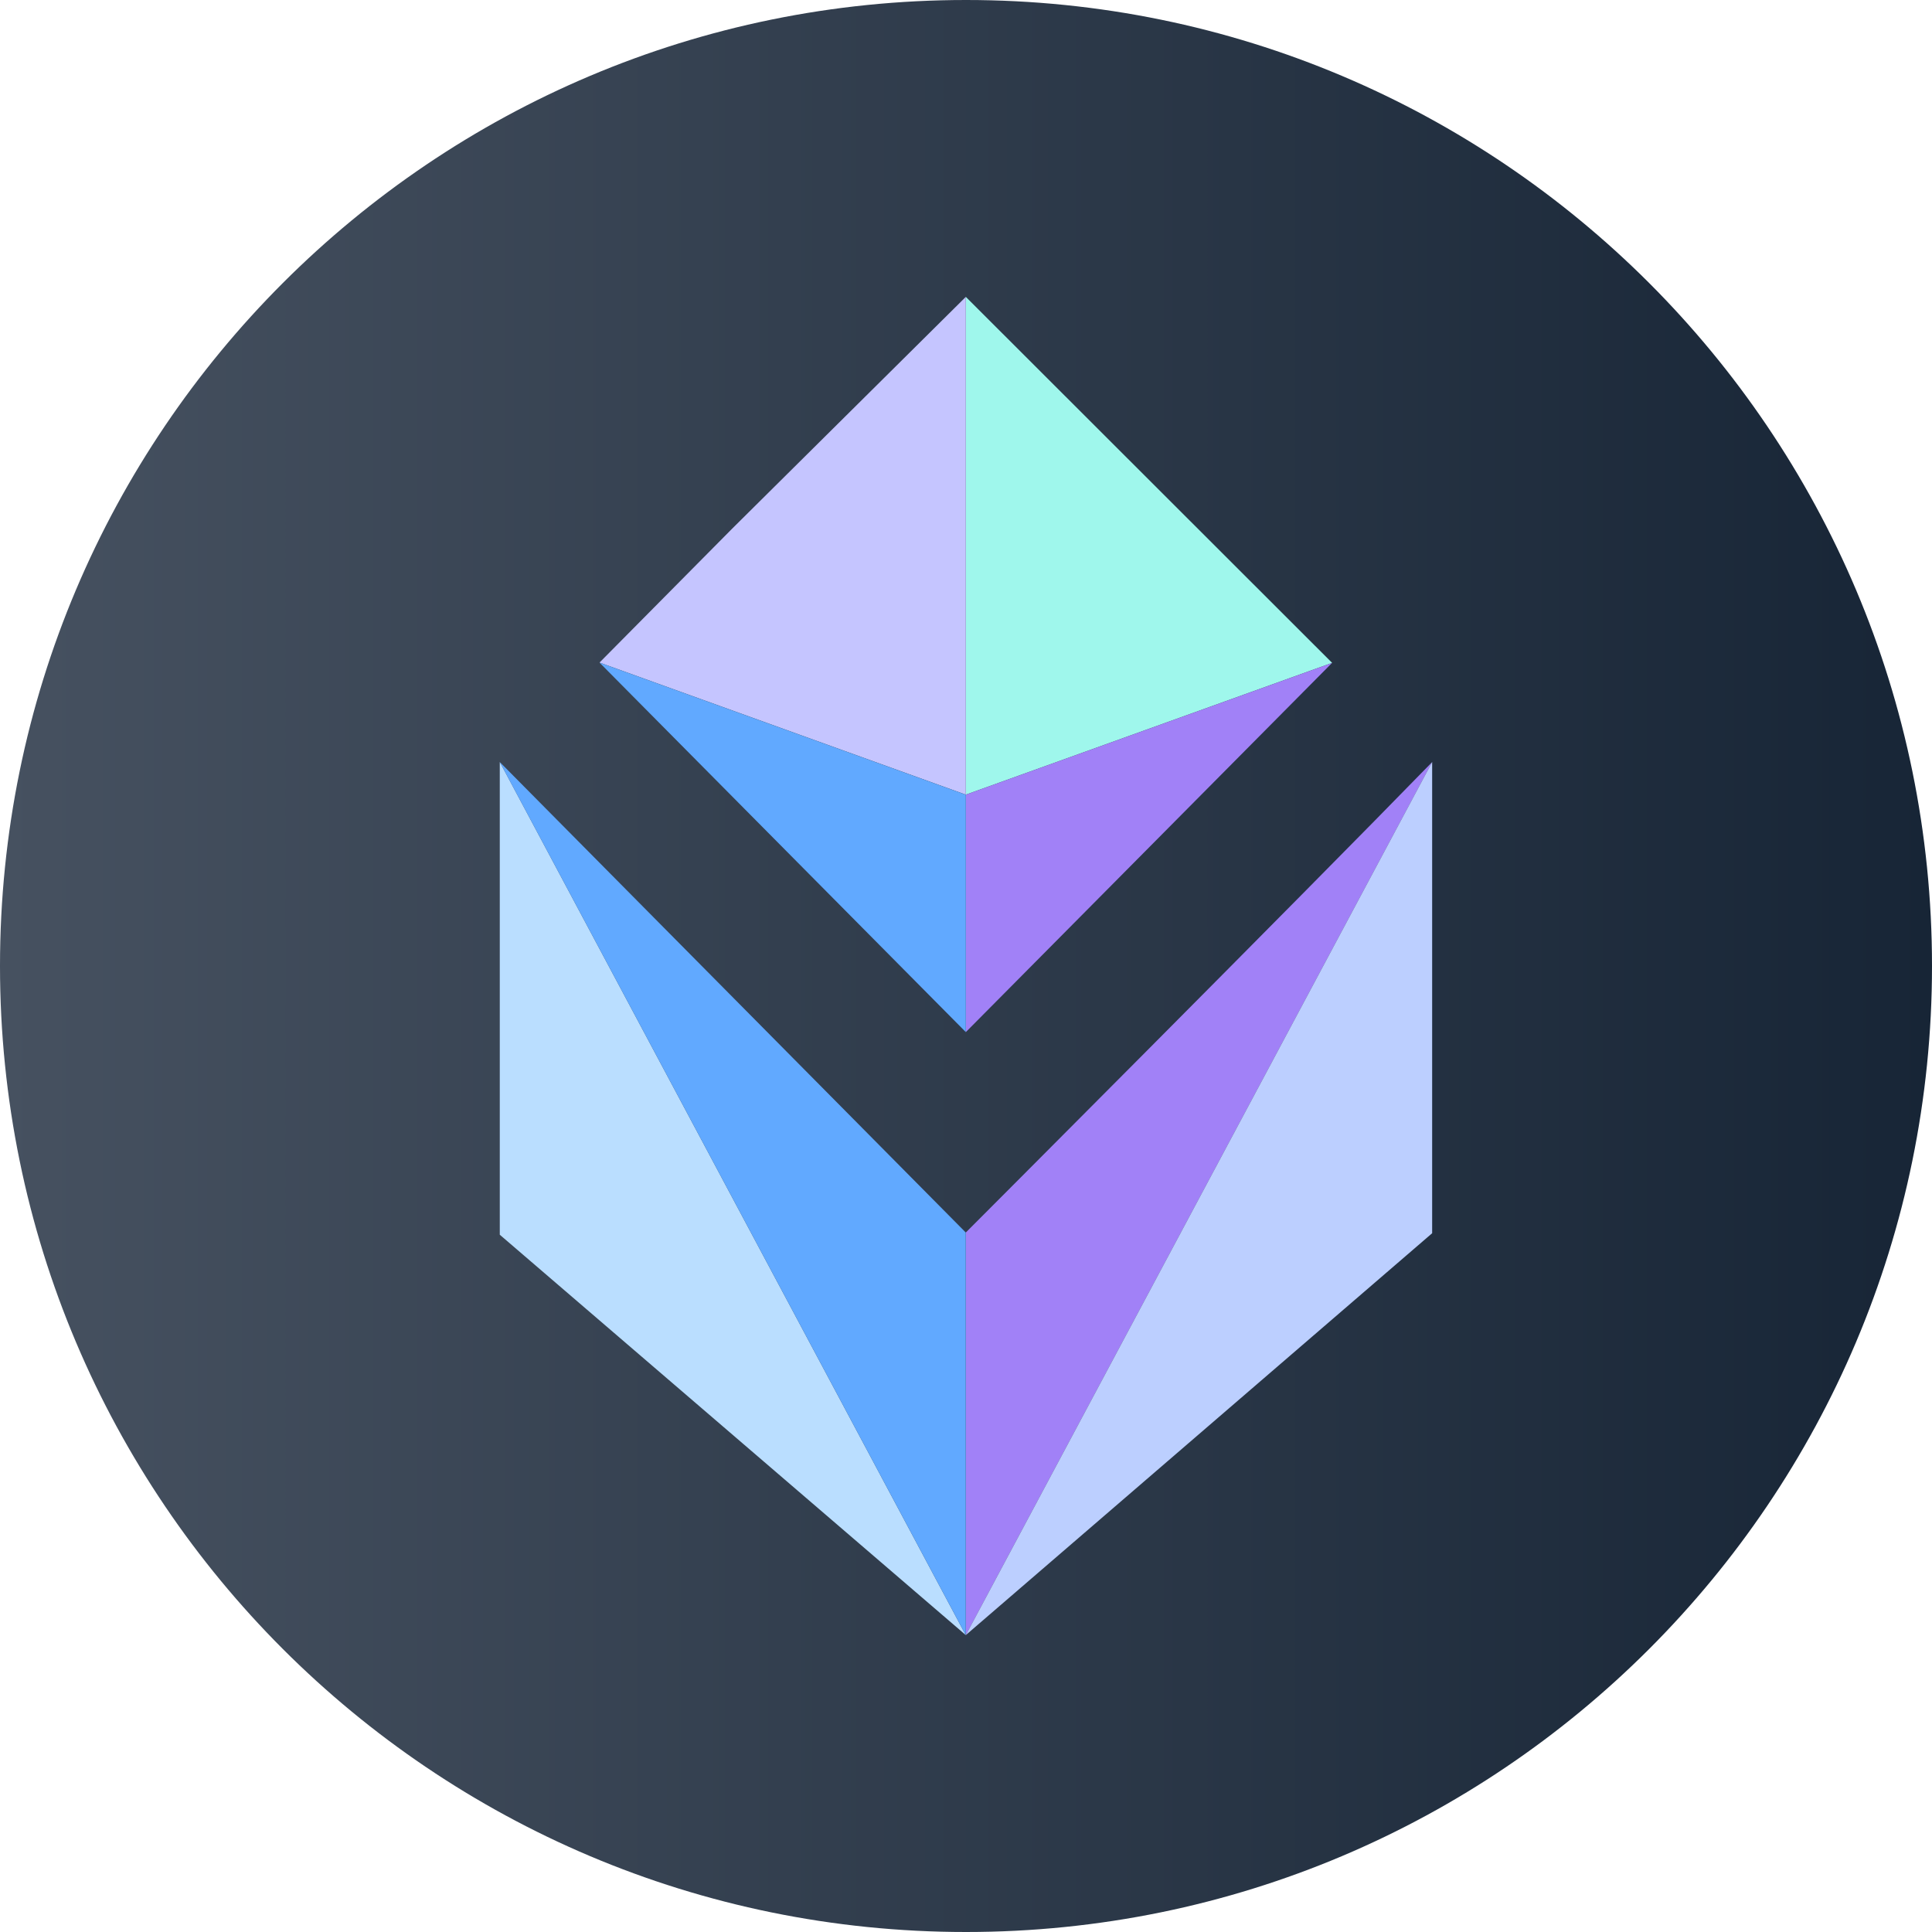 <svg width="32" height="32" viewBox="0 0 32 32" fill="none" xmlns="http://www.w3.org/2000/svg">
<g clip-path="url(#clip0_11_45647)">
<path d="M16 0C7.163 3.86258e-07 -3.86256e-07 7.163 0 16C3.86258e-07 24.837 7.163 32 16 32C24.837 32 32 24.837 32 16C32 7.163 24.837 -3.86256e-07 16 0Z" fill="url(#paint0_linear_11_45647)"/>
<path d="M15.997 13.162L22.064 10.979L15.997 4.917V13.162Z" fill="#9FF7EC"/>
<path d="M15.996 27.082L8.278 20.451V12.621" fill="#BADEFF"/>
<path d="M15.997 13.162L9.93 10.974L12.125 8.758L15.997 4.917V13.162Z" fill="#C5C5FF"/>
<path fill-rule="evenodd" clip-rule="evenodd" d="M15.997 17.095L22.064 10.979L15.997 13.162V17.095ZM15.997 20.414V27.083L23.722 12.621C21.549 14.854 15.997 20.414 15.997 20.414Z" fill="#A181F7"/>
<path fill-rule="evenodd" clip-rule="evenodd" d="M15.997 17.095L9.93 10.975L15.997 13.163V17.095ZM15.996 20.414L8.278 12.622L15.996 27.083V20.414Z" fill="#61A9FF"/>
<path d="M23.721 12.621L15.997 27.082L23.721 20.426V12.621Z" fill="#BCCFFF"/>
</g>
<defs>
<linearGradient id="paint0_linear_11_45647" x1="0" y1="16" x2="32" y2="16" gradientUnits="userSpaceOnUse">
<stop stop-color="#465160"/>
<stop offset="1" stop-color="#172536"/>
</linearGradient>
<clipPath id="clip0_11_45647">
<rect width="32" height="32" fill="white"/>
</clipPath>
</defs>
</svg>
